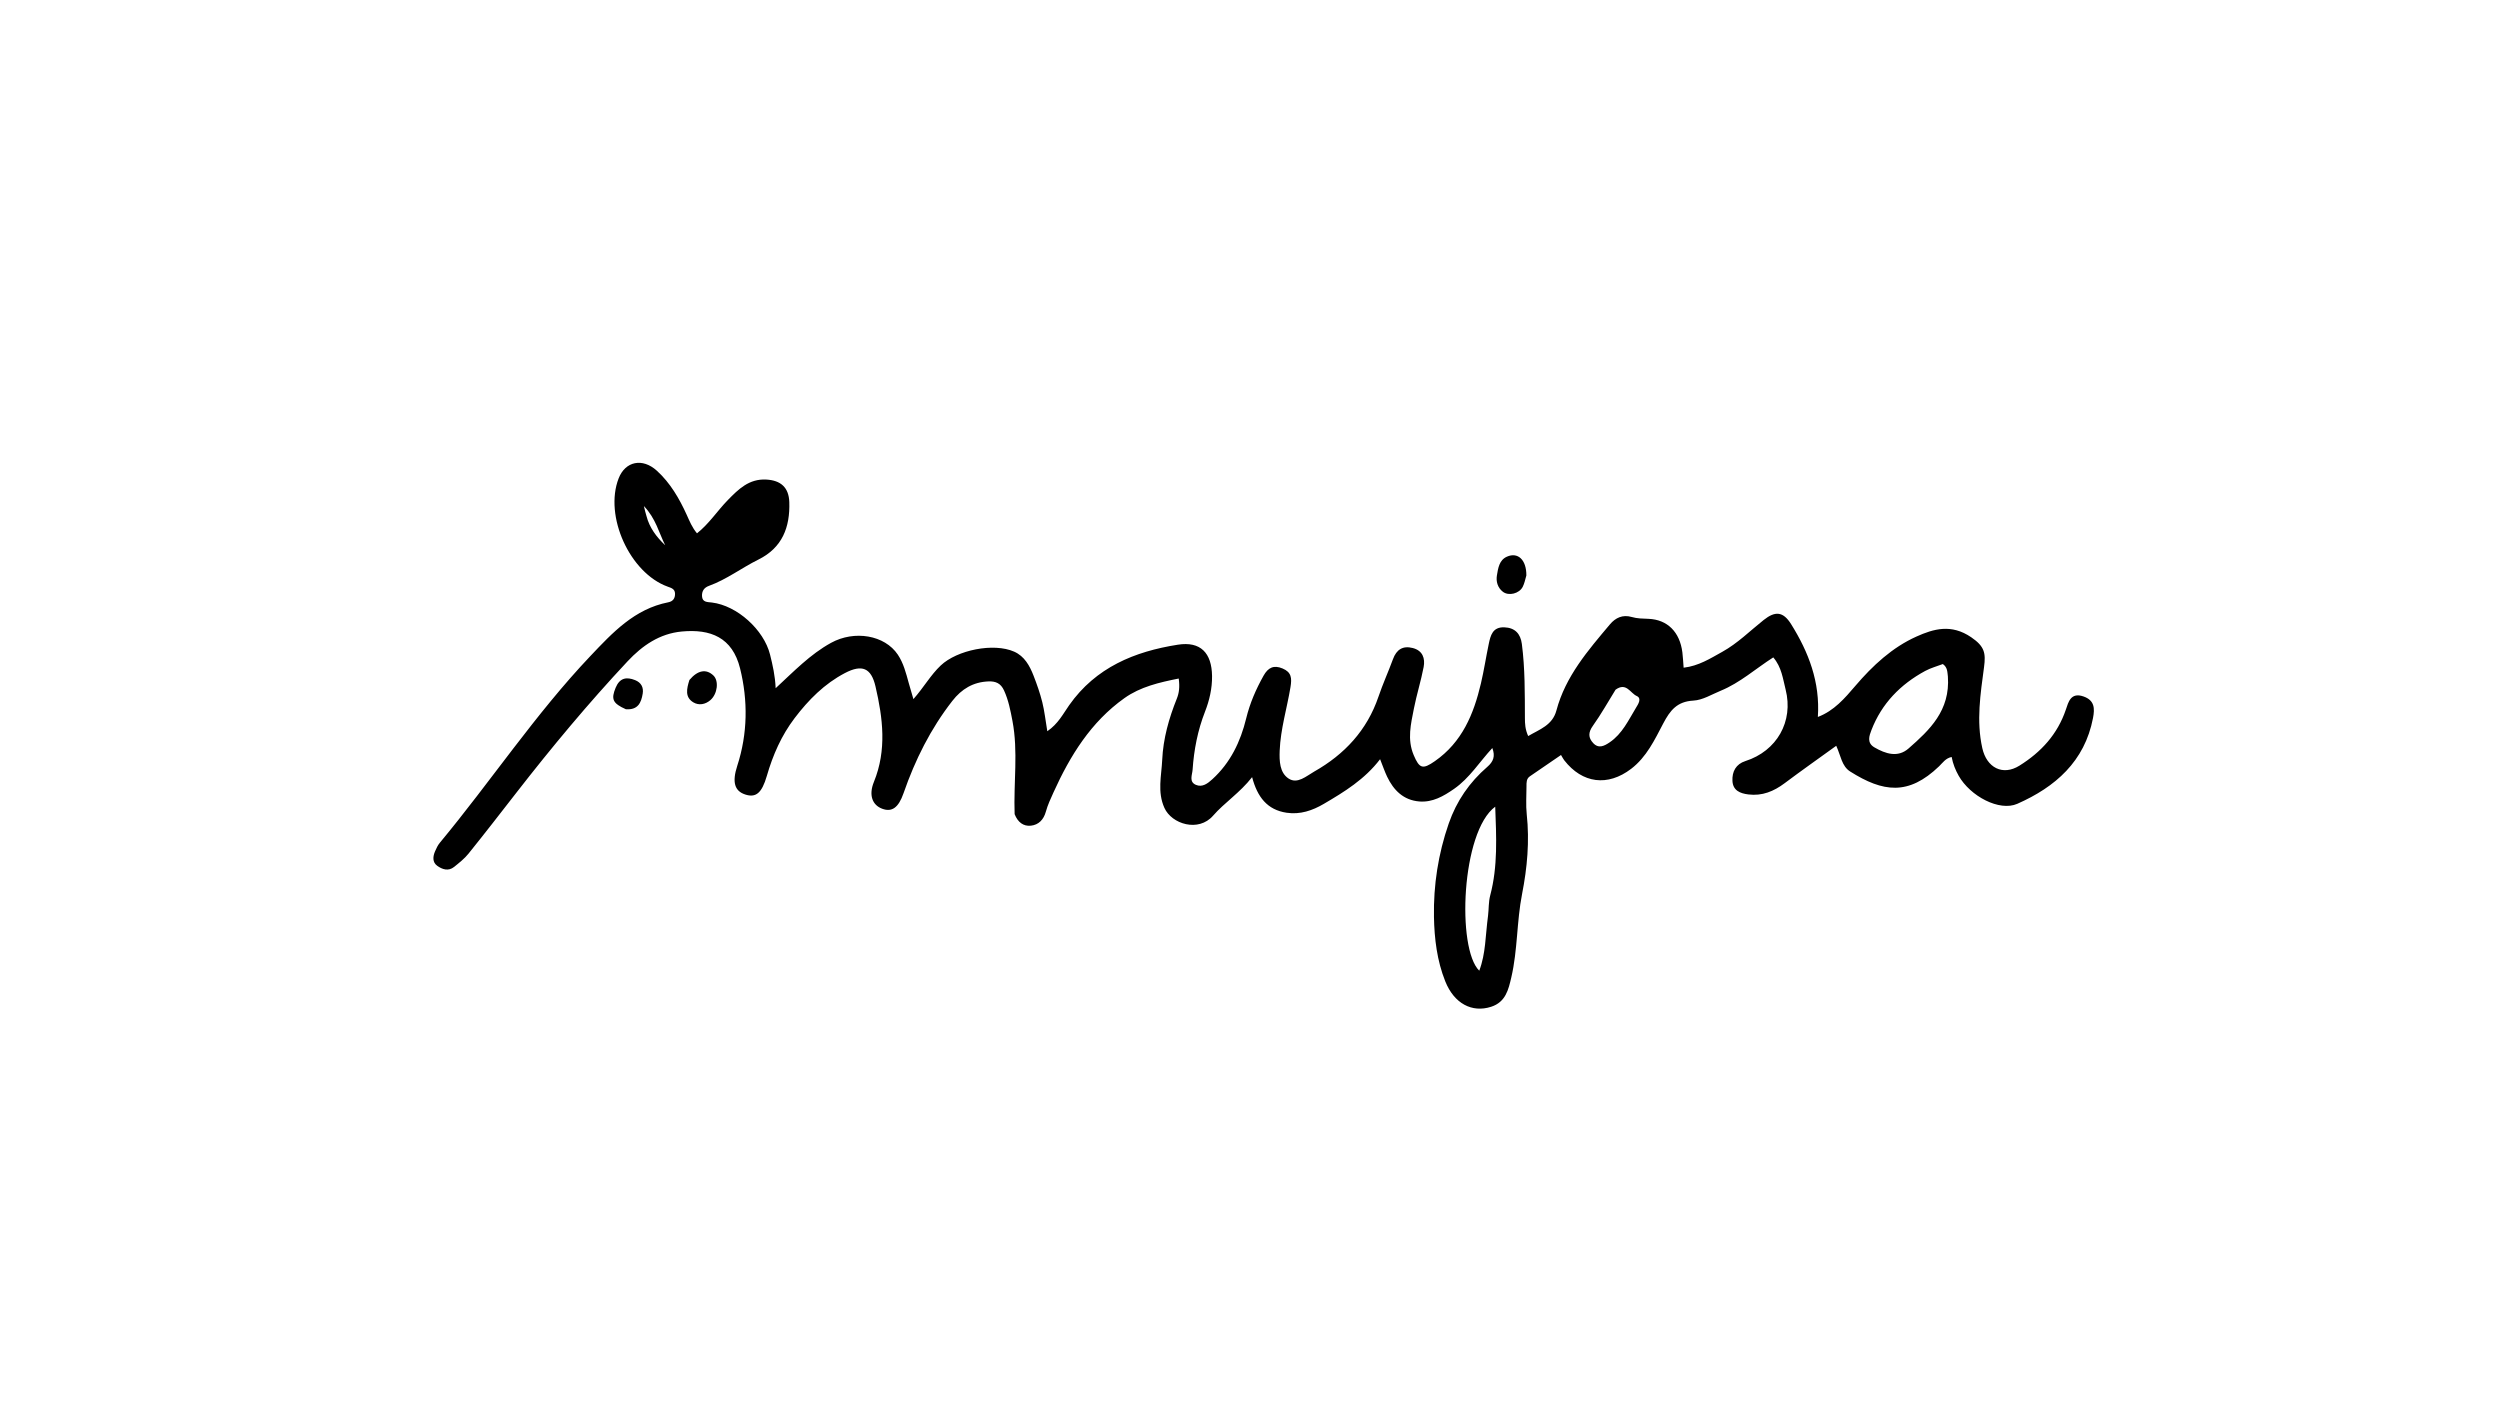 <svg version="1.1" id="Layer_1" xmlns="http://www.w3.org/2000/svg" xmlns:xlink="http://www.w3.org/1999/xlink" x="0px" y="0px"
	 width="100%" viewBox="0 0 1024 576" enable-background="new 0 0 1024 576" xml:space="preserve">
<path fill="#000000" opacity="1" stroke="none" 
	d="
M415.591,333.467 
	C415.126,320.495 417.099,307.836 414.696,295.259 
	C413.883,291.006 413.078,286.799 411.247,282.798 
	C409.914,279.886 407.867,278.995 404.903,279.105 
	C398.619,279.338 393.893,282.197 390.07,287.101 
	C381.169,298.519 374.831,311.244 370.102,324.865 
	C367.999,330.92 365.275,332.733 361.34,331.255 
	C357.341,329.753 355.729,325.73 357.958,320.255 
	C363.266,307.217 361.639,294.16 358.591,281.112 
	C356.833,273.585 353.096,272.012 346.082,275.682 
	C337.699,280.067 331.161,286.66 325.48,294.14 
	C320.077,301.254 316.574,309.239 314.099,317.797 
	C312.034,324.941 309.562,326.814 305.298,325.445 
	C300.863,324.021 299.803,320.369 301.983,313.665 
	C306.268,300.482 306.39,286.912 303.141,273.791 
	C299.977,261.014 290.98,257.576 279.273,258.665 
	C270.196,259.51 263.118,264.391 257.031,270.897 
	C240.987,288.046 225.982,306.073 211.573,324.607 
	C205.049,332.998 198.539,341.403 191.874,349.683 
	C190.226,351.73 188.079,353.409 186.017,355.079 
	C183.66,356.986 181.119,356.102 179.081,354.625 
	C177.066,353.165 177.275,350.825 178.203,348.694 
	C178.731,347.482 179.304,346.224 180.137,345.22 
	C201.074,320.004 219.229,292.537 241.843,268.689 
	C250.886,259.154 259.915,249.404 273.726,246.699 
	C275.7,246.312 276.532,245.041 276.494,243.145 
	C276.455,241.242 274.972,240.823 273.517,240.301 
	C257.96,234.717 247.384,211.358 253.402,195.925 
	C256.124,188.944 263.148,187.427 269.066,192.822 
	C274.556,197.828 278.238,204.179 281.289,210.896 
	C282.444,213.437 283.469,216.05 285.49,218.454 
	C290.539,214.429 293.865,209.173 298.132,204.813 
	C302.478,200.372 306.795,196.065 313.822,196.426 
	C319.791,196.733 323.108,199.651 323.299,205.685 
	C323.622,215.929 320.469,224.338 310.653,229.194 
	C303.795,232.586 297.649,237.335 290.392,239.965 
	C288.338,240.709 287.467,242.146 287.544,244.14 
	C287.647,246.766 289.789,246.571 291.586,246.79 
	C301.928,248.049 312.863,257.935 315.406,268.099 
	C316.498,272.465 317.492,276.824 317.709,281.891 
	C325.107,275.056 331.82,268.031 340.398,263.308 
	C349.942,258.053 362.367,260.1 367.752,268.15 
	C370.07,271.616 371.105,275.703 372.203,279.709 
	C372.755,281.722 373.365,283.72 374.133,286.359 
	C378.436,281.48 381.193,276.487 385.317,272.586 
	C392.042,266.224 406.994,263.198 415.387,266.911 
	C419.618,268.784 421.752,272.672 423.344,276.756 
	C424.728,280.308 426.004,283.933 426.923,287.626 
	C427.83,291.273 428.229,295.045 428.976,299.514 
	C433.433,296.472 435.462,292.361 437.936,288.85 
	C448.843,273.368 464.708,266.85 482.466,264.066 
	C491.756,262.609 496.333,267.456 496.457,276.891 
	C496.525,282.015 495.359,286.926 493.578,291.487 
	C490.566,299.204 489.042,307.114 488.488,315.273 
	C488.343,317.409 486.909,320.232 489.857,321.483 
	C492.501,322.605 494.692,320.891 496.57,319.181 
	C503.982,312.432 508.121,303.791 510.442,294.242 
	C511.952,288.029 514.447,282.308 517.554,276.761 
	C519.421,273.425 521.742,272.293 525.344,273.81 
	C528.998,275.349 529.198,277.75 528.58,281.467 
	C527.139,290.141 524.513,298.628 524.159,307.472 
	C523.99,311.706 524.153,316.496 527.8,318.891 
	C531.444,321.284 535.066,317.869 538.275,316.051 
	C550.714,309.005 559.936,299.137 564.626,285.345 
	C566.391,280.153 568.673,275.14 570.563,269.988 
	C572.008,266.049 574.601,264.372 578.687,265.434 
	C582.745,266.489 583.796,269.681 583.121,273.227 
	C582.035,278.936 580.249,284.512 579.136,290.218 
	C577.906,296.518 576.318,302.815 579.041,309.27 
	C581.408,314.879 582.759,315.219 587.699,311.783 
	C598.896,303.994 603.634,292.502 606.586,279.936 
	C607.838,274.605 608.661,269.175 609.782,263.811 
	C610.515,260.305 611.354,256.787 616.141,256.951 
	C620.565,257.104 622.81,259.601 623.352,263.758 
	C624.666,273.83 624.558,283.974 624.601,294.099 
	C624.611,296.477 624.696,298.712 625.944,301.491 
	C630.616,298.724 635.886,297.101 637.51,291.003 
	C641.233,277.017 650.45,266.407 659.457,255.707 
	C661.697,253.045 664.656,251.635 668.354,252.722 
	C670.586,253.377 672.897,253.381 675.228,253.473 
	C683.003,253.781 688.059,258.899 689.1,267.206 
	C689.344,269.153 689.426,271.119 689.615,273.49 
	C695.777,272.772 700.534,269.705 705.415,267.005 
	C711.73,263.512 716.817,258.389 722.408,253.945 
	C727.088,250.224 730.355,250.398 733.63,255.638 
	C740.803,267.116 745.562,279.364 744.596,293.663 
	C751.219,291.159 755.622,286.009 759.939,280.949 
	C767.057,272.607 775.081,265.167 785.008,260.72 
	C791.974,257.6 799.218,255.429 807.414,261.024 
	C812.898,264.768 813.425,267.49 812.662,273.243 
	C811.208,284.209 809.447,295.242 811.952,306.441 
	C813.745,314.455 820.311,317.896 827.171,313.607 
	C836.041,308.062 842.742,300.796 846.175,290.657 
	C847.215,287.587 848.179,283.475 853.359,285.254 
	C857.979,286.841 858.046,290.199 857.294,294.111 
	C853.871,311.925 841.822,322.375 826.287,329.24 
	C818.955,332.481 806.989,326.104 802.275,317.754 
	C800.963,315.429 799.947,312.973 799.396,310.058 
	C796.901,310.57 795.728,312.452 794.246,313.877 
	C781.686,325.952 771.296,324.509 757.834,316.014 
	C754.362,313.823 754.02,309.599 752.121,305.475 
	C744.859,310.724 737.841,315.663 730.977,320.808 
	C726.527,324.143 721.798,326.103 716.141,325.405 
	C712.696,324.98 709.811,323.771 709.609,319.857 
	C709.412,316.038 711.045,312.969 714.903,311.738 
	C727.773,307.632 734.719,295.536 731.389,282.427 
	C730.267,278.009 729.758,273.258 726.331,269.268 
	C719.072,273.918 712.708,279.68 704.813,282.919 
	C701.123,284.433 697.414,286.758 693.618,286.966 
	C686.946,287.331 684.106,290.917 681.26,296.33 
	C677.748,303.011 674.448,310.08 668.11,314.919 
	C658.546,322.22 648.129,320.944 640.702,311.395 
	C640.293,310.869 640,310.253 639.391,309.246 
	C634.782,312.4 630.694,315.182 626.623,317.99 
	C625.175,318.989 625.253,320.561 625.251,322.059 
	C625.245,325.892 624.945,329.76 625.352,333.55 
	C626.534,344.565 625.562,355.372 623.437,366.204 
	C621.228,377.458 621.647,389.091 619.041,400.298 
	C617.881,405.283 616.753,410.439 610.769,412.374 
	C602.891,414.921 595.615,411.029 591.989,401.977 
	C588.594,393.504 587.511,384.477 587.351,375.556 
	C587.118,362.56 589.081,349.77 593.399,337.326 
	C596.62,328.042 601.91,320.428 609.199,314.111 
	C611.672,311.969 612.539,309.772 611.256,306.395 
	C605.977,312.098 601.945,318.703 595.591,323.121 
	C591.267,326.127 586.775,328.725 581.34,328.282 
	C574.877,327.755 570.833,323.707 568.164,318.124 
	C567.165,316.032 566.422,313.817 565.287,310.966 
	C558.989,319.226 550.643,324.336 542.224,329.272 
	C537.603,331.982 532.566,333.735 526.992,332.899 
	C519.064,331.71 515.015,326.47 512.863,318.316 
	C507.847,324.745 501.509,328.78 496.885,334.098 
	C490.905,340.978 479.939,337.556 476.947,330.924 
	C473.977,324.339 475.74,317.81 476.04,311.242 
	C476.438,302.508 478.792,294.218 482.034,286.141 
	C482.963,283.826 483.267,281.37 482.807,277.927 
	C474.831,279.518 467.098,281.305 460.558,285.957 
	C446.849,295.707 438.319,309.529 431.514,324.557 
	C430.348,327.131 429.131,329.727 428.389,332.436 
	C427.482,335.745 425.424,337.849 422.26,338.2 
	C419.218,338.538 416.877,336.797 415.591,333.467 
M797.855,277.071 
	C797.61,275.299 797.756,273.377 795.785,271.993 
	C793.436,272.895 790.837,273.583 788.54,274.828 
	C778.417,280.317 770.744,288.168 766.551,299.018 
	C765.653,301.341 764.545,304.255 767.762,306.126 
	C772.342,308.789 777.361,310.409 781.724,306.589 
	C790.387,299.004 798.85,291.041 797.855,277.071 
M609.498,375.12 
	C609.849,372.323 609.661,369.507 610.403,366.705 
	C613.551,354.821 612.889,342.718 612.443,330.419 
	C598.542,340.629 596.616,388.551 605.904,397.602 
	C608.59,390.572 608.403,383.201 609.498,375.12 
M661.731,282.505 
	C658.663,287.454 655.816,292.561 652.44,297.291 
	C650.512,299.992 650.499,302.156 652.585,304.383 
	C654.84,306.792 657.192,305.5 659.314,304.066 
	C664.49,300.568 667.017,294.979 670.114,289.886 
	C670.961,288.492 672.602,286.066 670.399,285.081 
	C667.732,283.888 666.143,279.323 661.731,282.505 
M264.767,211.278 
	C266.006,216.129 268.873,219.948 272.458,223.33 
	C269.88,218.196 268.614,212.359 263.731,207.276 
	C264.164,209.095 264.351,209.883 264.767,211.278 
z"/>
<path fill="#000000" opacity="1" stroke="none" 
	d="
M625.198,235.707 
	C624.691,237.546 624.375,239.042 623.708,240.359 
	C622.299,243.137 617.977,244.238 615.574,242.386 
	C613.41,240.718 612.719,238.146 613.14,235.65 
	C613.627,232.765 614.059,229.448 617.183,228.037 
	C621.708,225.994 625.248,229.279 625.198,235.707 
z"/>
<path fill="#000000" opacity="1" stroke="none" 
	d="
M282.385,278.522 
	C285.833,274.447 289.28,273.904 292.198,276.669 
	C294.534,278.883 293.905,284.262 290.942,286.8 
	C288.858,288.585 286.228,289.011 284.018,287.7 
	C280.475,285.599 281.245,282.141 282.385,278.522 
z"/>
<path fill="#000000" opacity="1" stroke="none" 
	d="
M256.342,290.501 
	C250.889,288.08 250.252,286.355 252.167,281.693 
	C253.812,277.69 256.562,277.137 260.151,278.583 
	C262.619,279.577 263.68,281.53 263.25,284.127 
	C262.64,287.81 261.316,290.89 256.342,290.501 
z"/>
</svg>